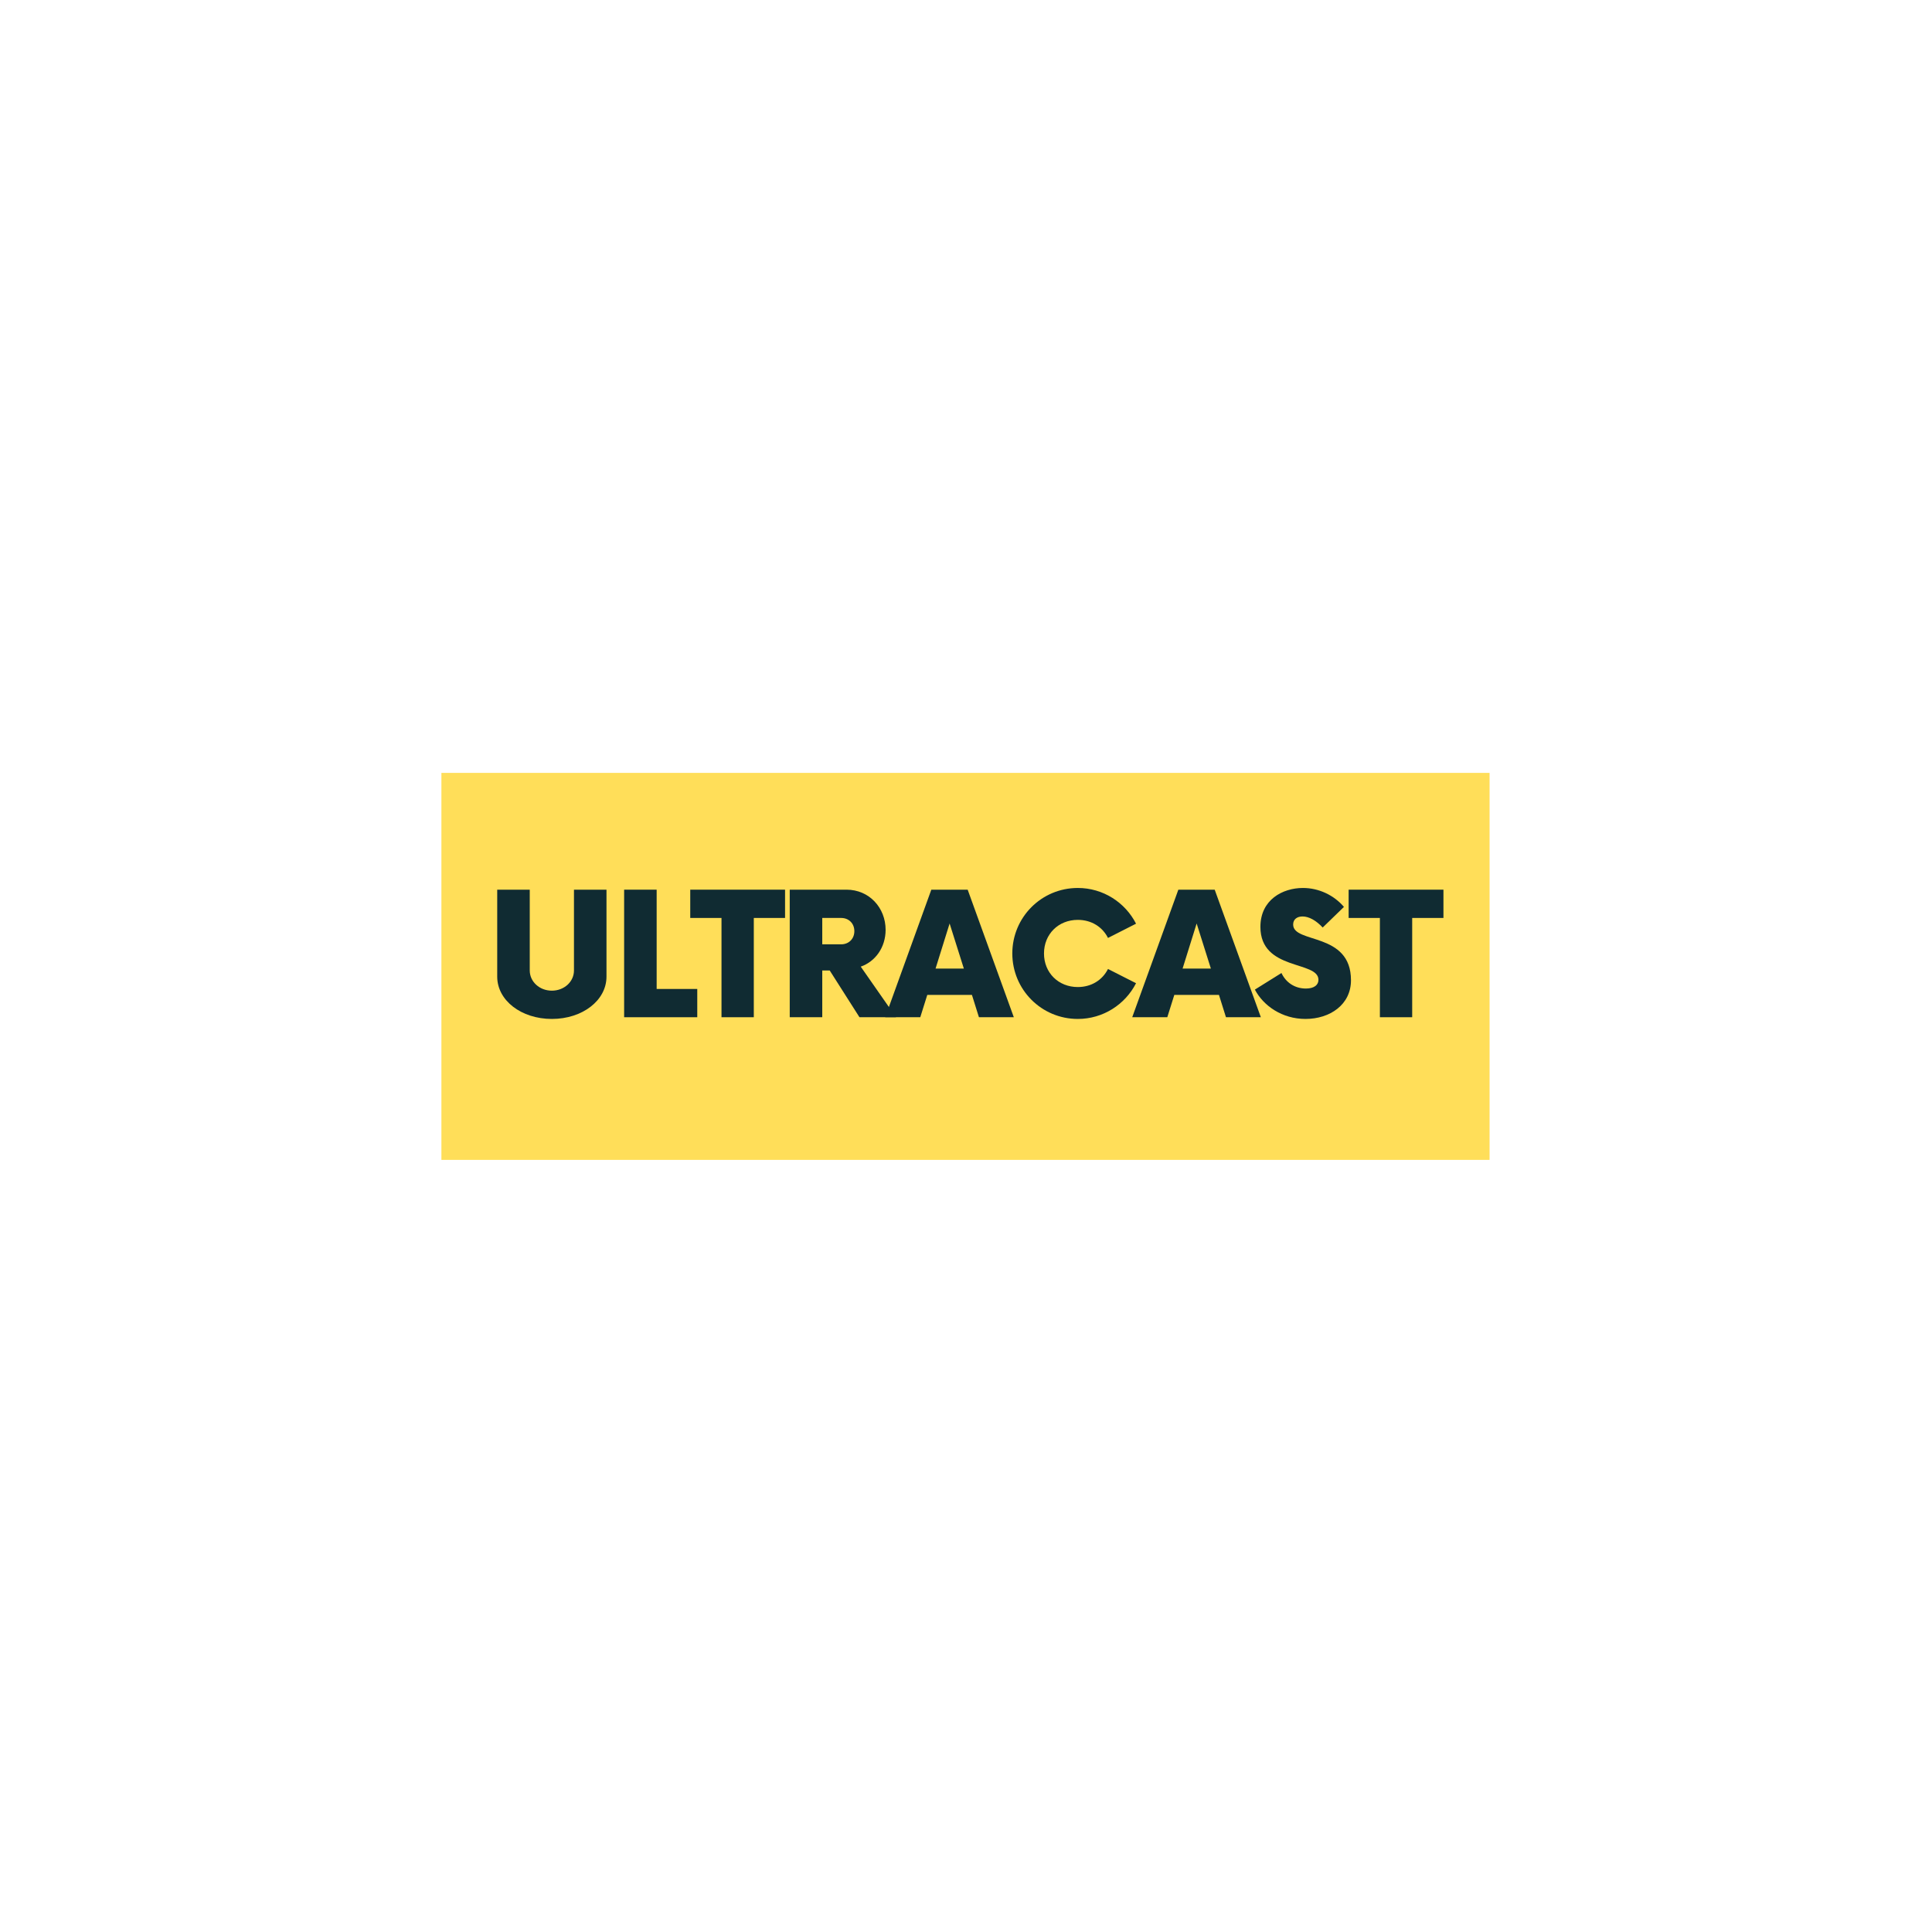 <?xml version="1.0" encoding="UTF-8"?>
<svg xmlns="http://www.w3.org/2000/svg" xmlns:xlink="http://www.w3.org/1999/xlink" width="375pt" height="375pt" viewBox="0 0 375 375" version="1.2">
<defs>
<g>
<symbol overflow="visible" id="glyph0-0">
<path style="stroke:none;" d="M 12.75 0.332 C 18.691 0.332 23.355 -3.262 23.355 -7.883 L 23.355 -24.758 L 17.043 -24.758 L 17.043 -9.078 C 17.043 -6.891 15.145 -5.156 12.75 -5.156 C 10.355 -5.156 8.461 -6.891 8.461 -9.078 L 8.461 -24.758 L 2.145 -24.758 L 2.145 -7.883 C 2.145 -3.262 6.809 0.332 12.75 0.332 Z M 12.75 0.332 "/>
</symbol>
<symbol overflow="visible" id="glyph0-1">
<path style="stroke:none;" d="M 8.582 -5.488 L 8.582 -24.758 L 2.27 -24.758 L 2.27 0 L 16.465 0 L 16.465 -5.488 Z M 8.582 -5.488 "/>
</symbol>
<symbol overflow="visible" id="glyph0-2">
<path style="stroke:none;" d="M 18.031 -24.758 L -0.371 -24.758 L -0.371 -19.27 L 5.695 -19.27 L 5.695 0 L 11.965 0 L 11.965 -19.27 L 18.031 -19.27 Z M 18.031 -24.758 "/>
</symbol>
<symbol overflow="visible" id="glyph0-3">
<path style="stroke:none;" d="M 16.051 -9.82 C 18.898 -10.812 20.879 -13.574 20.879 -16.961 C 20.879 -21.25 17.703 -24.758 13.285 -24.758 L 2.27 -24.758 L 2.27 0 L 8.582 0 L 8.582 -9.078 L 10.027 -9.078 L 15.805 0 L 22.902 0 Z M 12.254 -14.152 L 8.582 -14.152 L 8.582 -19.27 L 12.254 -19.27 C 13.742 -19.27 14.812 -18.195 14.812 -16.711 C 14.812 -15.227 13.742 -14.152 12.254 -14.152 Z M 12.254 -14.152 "/>
</symbol>
<symbol overflow="visible" id="glyph0-4">
<path style="stroke:none;" d="M 17.453 0 L 24.223 0 L 15.266 -24.758 L 8.211 -24.758 L -0.742 0 L 6.066 0 L 7.426 -4.332 L 16.094 -4.332 Z M 9.035 -9.449 L 11.762 -18.195 L 14.523 -9.449 Z M 9.035 -9.449 "/>
</symbol>
<symbol overflow="visible" id="glyph0-5">
<path style="stroke:none;" d="M 14.113 0.332 C 19.023 0.332 23.312 -2.477 25.418 -6.602 L 19.973 -9.367 C 18.898 -7.223 16.754 -5.859 14.113 -5.859 C 10.355 -5.859 7.551 -8.625 7.551 -12.379 C 7.551 -16.133 10.355 -18.898 14.113 -18.898 C 16.754 -18.898 18.898 -17.535 19.973 -15.391 L 25.418 -18.156 C 23.312 -22.281 19.023 -25.09 14.113 -25.09 C 7.055 -25.09 1.402 -19.395 1.402 -12.379 C 1.402 -5.363 7.055 0.332 14.113 0.332 Z M 14.113 0.332 "/>
</symbol>
<symbol overflow="visible" id="glyph0-6">
<path style="stroke:none;" d="M 10.355 0.332 C 15.102 0.332 19.188 -2.434 19.188 -7.18 C 19.188 -16.59 7.965 -14.234 7.965 -17.992 C 7.965 -19.062 8.789 -19.559 9.781 -19.559 C 11.016 -19.559 12.379 -18.816 13.699 -17.414 L 17.824 -21.414 C 15.887 -23.684 12.957 -25.09 9.863 -25.09 C 5.941 -25.09 1.609 -22.82 1.609 -17.535 C 1.609 -8.953 12.875 -11.016 12.875 -7.262 C 12.875 -6.273 12.051 -5.57 10.441 -5.57 C 8.293 -5.57 6.562 -6.727 5.695 -8.582 L 0.535 -5.363 C 2.188 -2.227 5.816 0.332 10.355 0.332 Z M 10.355 0.332 "/>
</symbol>
</g>
</defs>
<g id="surface1">
<path style=" stroke:none;fill-rule:nonzero;fill:rgb(100%,87.059%,34.9%);fill-opacity:1;" d="M 85.676 150.016 L 289.125 150.016 L 289.125 225.133 L 85.676 225.133 Z M 85.676 150.016 "/>
<g style="fill:rgb(6.27%,16.859%,19.609%);fill-opacity:1;">
  <use xlink:href="#glyph0-0" x="94.364" y="197.444"/>
</g>
<g style="fill:rgb(6.27%,16.859%,19.609%);fill-opacity:1;">
  <use xlink:href="#glyph0-1" x="118.874" y="197.444"/>
</g>
<g style="fill:rgb(6.27%,16.859%,19.609%);fill-opacity:1;">
  <use xlink:href="#glyph0-2" x="134.348" y="197.444"/>
</g>
<g style="fill:rgb(6.27%,16.859%,19.609%);fill-opacity:1;">
  <use xlink:href="#glyph0-3" x="151.018" y="197.444"/>
</g>
<g style="fill:rgb(6.27%,16.859%,19.609%);fill-opacity:1;">
  <use xlink:href="#glyph0-4" x="172.558" y="197.444"/>
</g>
<g style="fill:rgb(6.27%,16.859%,19.609%);fill-opacity:1;">
  <use xlink:href="#glyph0-5" x="195.088" y="197.444"/>
</g>
<g style="fill:rgb(6.27%,16.859%,19.609%);fill-opacity:1;">
  <use xlink:href="#glyph0-4" x="220.506" y="197.444"/>
</g>
<g style="fill:rgb(6.27%,16.859%,19.609%);fill-opacity:1;">
  <use xlink:href="#glyph0-6" x="243.036" y="197.444"/>
</g>
<g style="fill:rgb(6.27%,16.859%,19.609%);fill-opacity:1;">
  <use xlink:href="#glyph0-2" x="262.141" y="197.444"/>
</g>
</g>
</svg>
